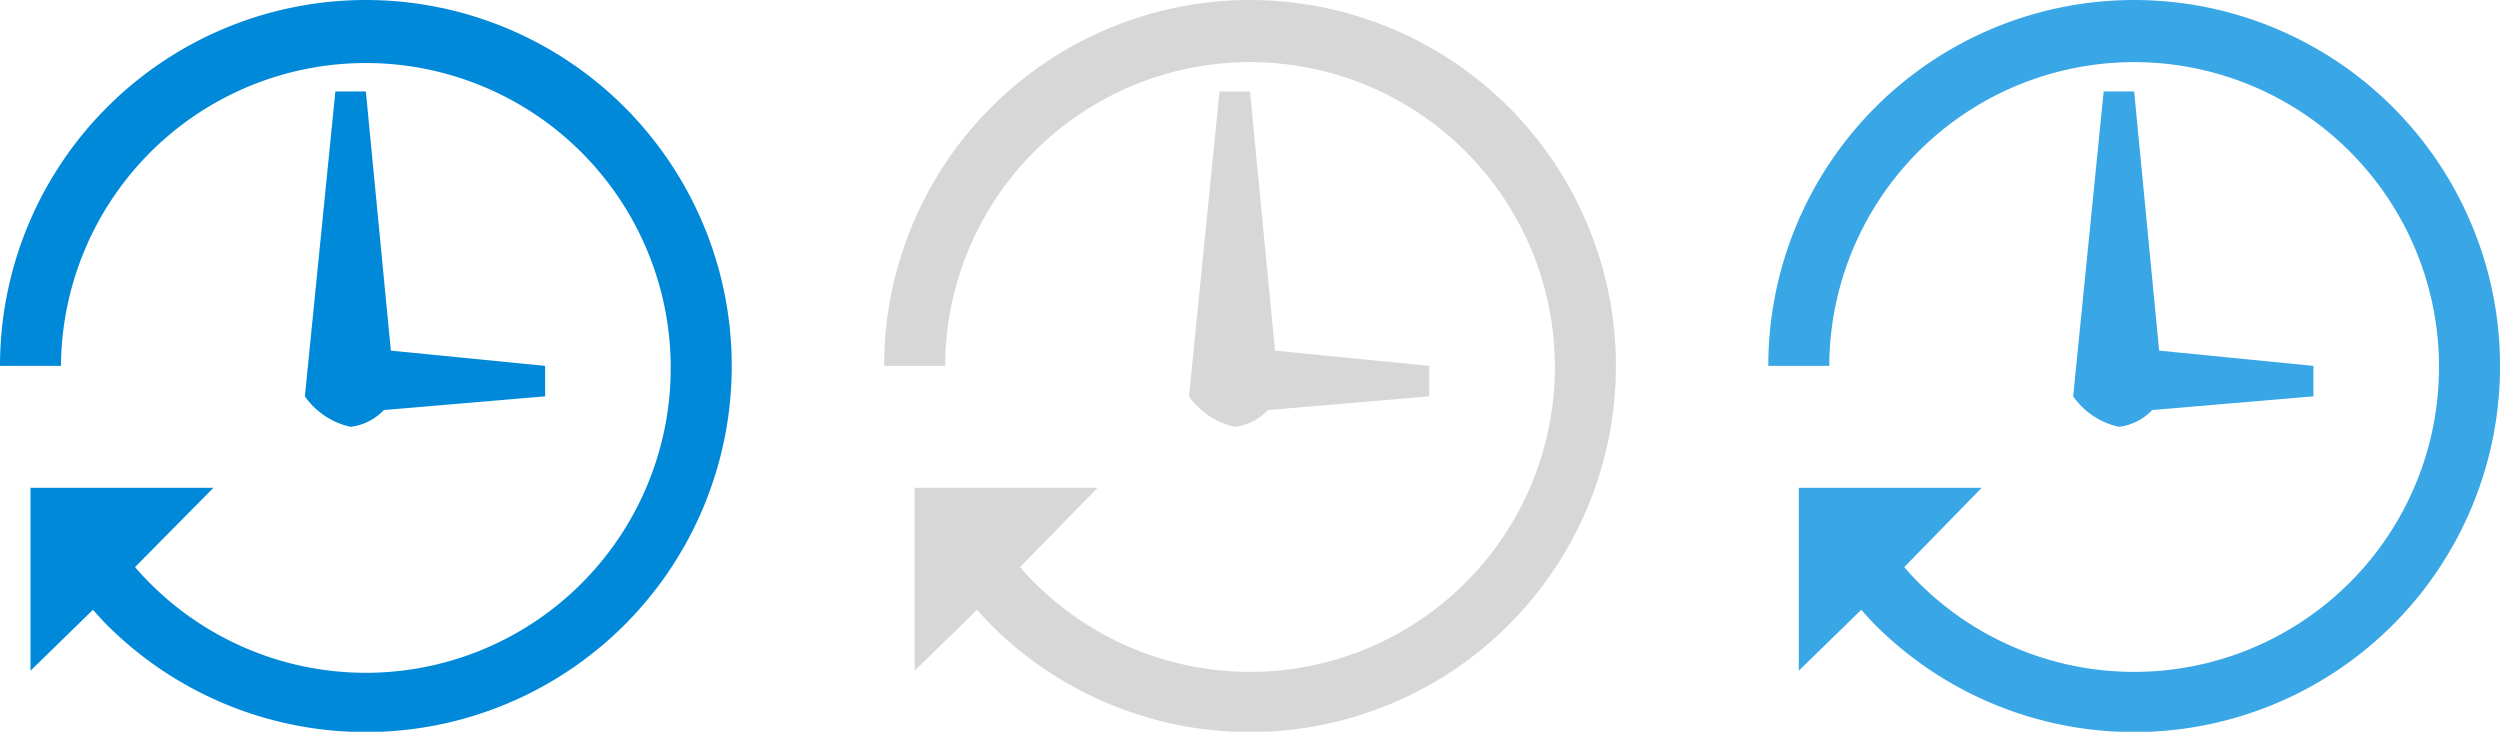 <svg id="Changelog" xmlns="http://www.w3.org/2000/svg" width="82" height="24" viewBox="0 0 82 24"><defs><style>.cls-1{fill:#0089d9;}.cls-1,.cls-2,.cls-3{fill-rule:evenodd;}.cls-2{fill:#d7d7d7;}.cls-3{fill:#39a6e6;}</style></defs><title>24</title><path class="cls-1" d="M20.48,3.51A12,12,0,0,0,0,12H2A10,10,0,1,1,4.9,19.11c-0.16-.16-0.32-0.33-0.47-0.51L7,16H1v6L3.05,20c0.15,0.17.3,0.34,0.46,0.5A12,12,0,0,0,20.48,3.51Zm-7.89,9.94L17.88,13V12l-5.06-.5L12,3H11L10,13a2.48,2.48,0,0,0,1.5,1A1.81,1.81,0,0,0,12.59,13.45Z"/><path class="cls-2" d="M41.59,13.45L46.88,13V12l-5.06-.5L41,3H40L39,13a2.48,2.48,0,0,0,1.5,1A1.81,1.81,0,0,0,41.59,13.45Zm7.89-9.94A12,12,0,0,0,29,12h2a10,10,0,1,1,2.93,7.11c-0.16-.16-0.32-0.33-0.47-0.51L36,16H30v6L32.05,20c0.15,0.17.3,0.34,0.46,0.5A12,12,0,0,0,49.48,3.51Z"/><path class="cls-3" d="M70.59,13.45L75.88,13V12l-5.06-.5L70,3H69L68,13a2.48,2.48,0,0,0,1.5,1A1.81,1.81,0,0,0,70.59,13.45Zm7.89-9.94A12,12,0,0,0,58,12h2a10,10,0,1,1,2.93,7.11c-0.16-.16-0.32-0.33-0.47-0.51L65,16H59v6L61.05,20c0.15,0.17.3,0.34,0.46,0.5A12,12,0,0,0,78.48,3.51Z"/></svg>
